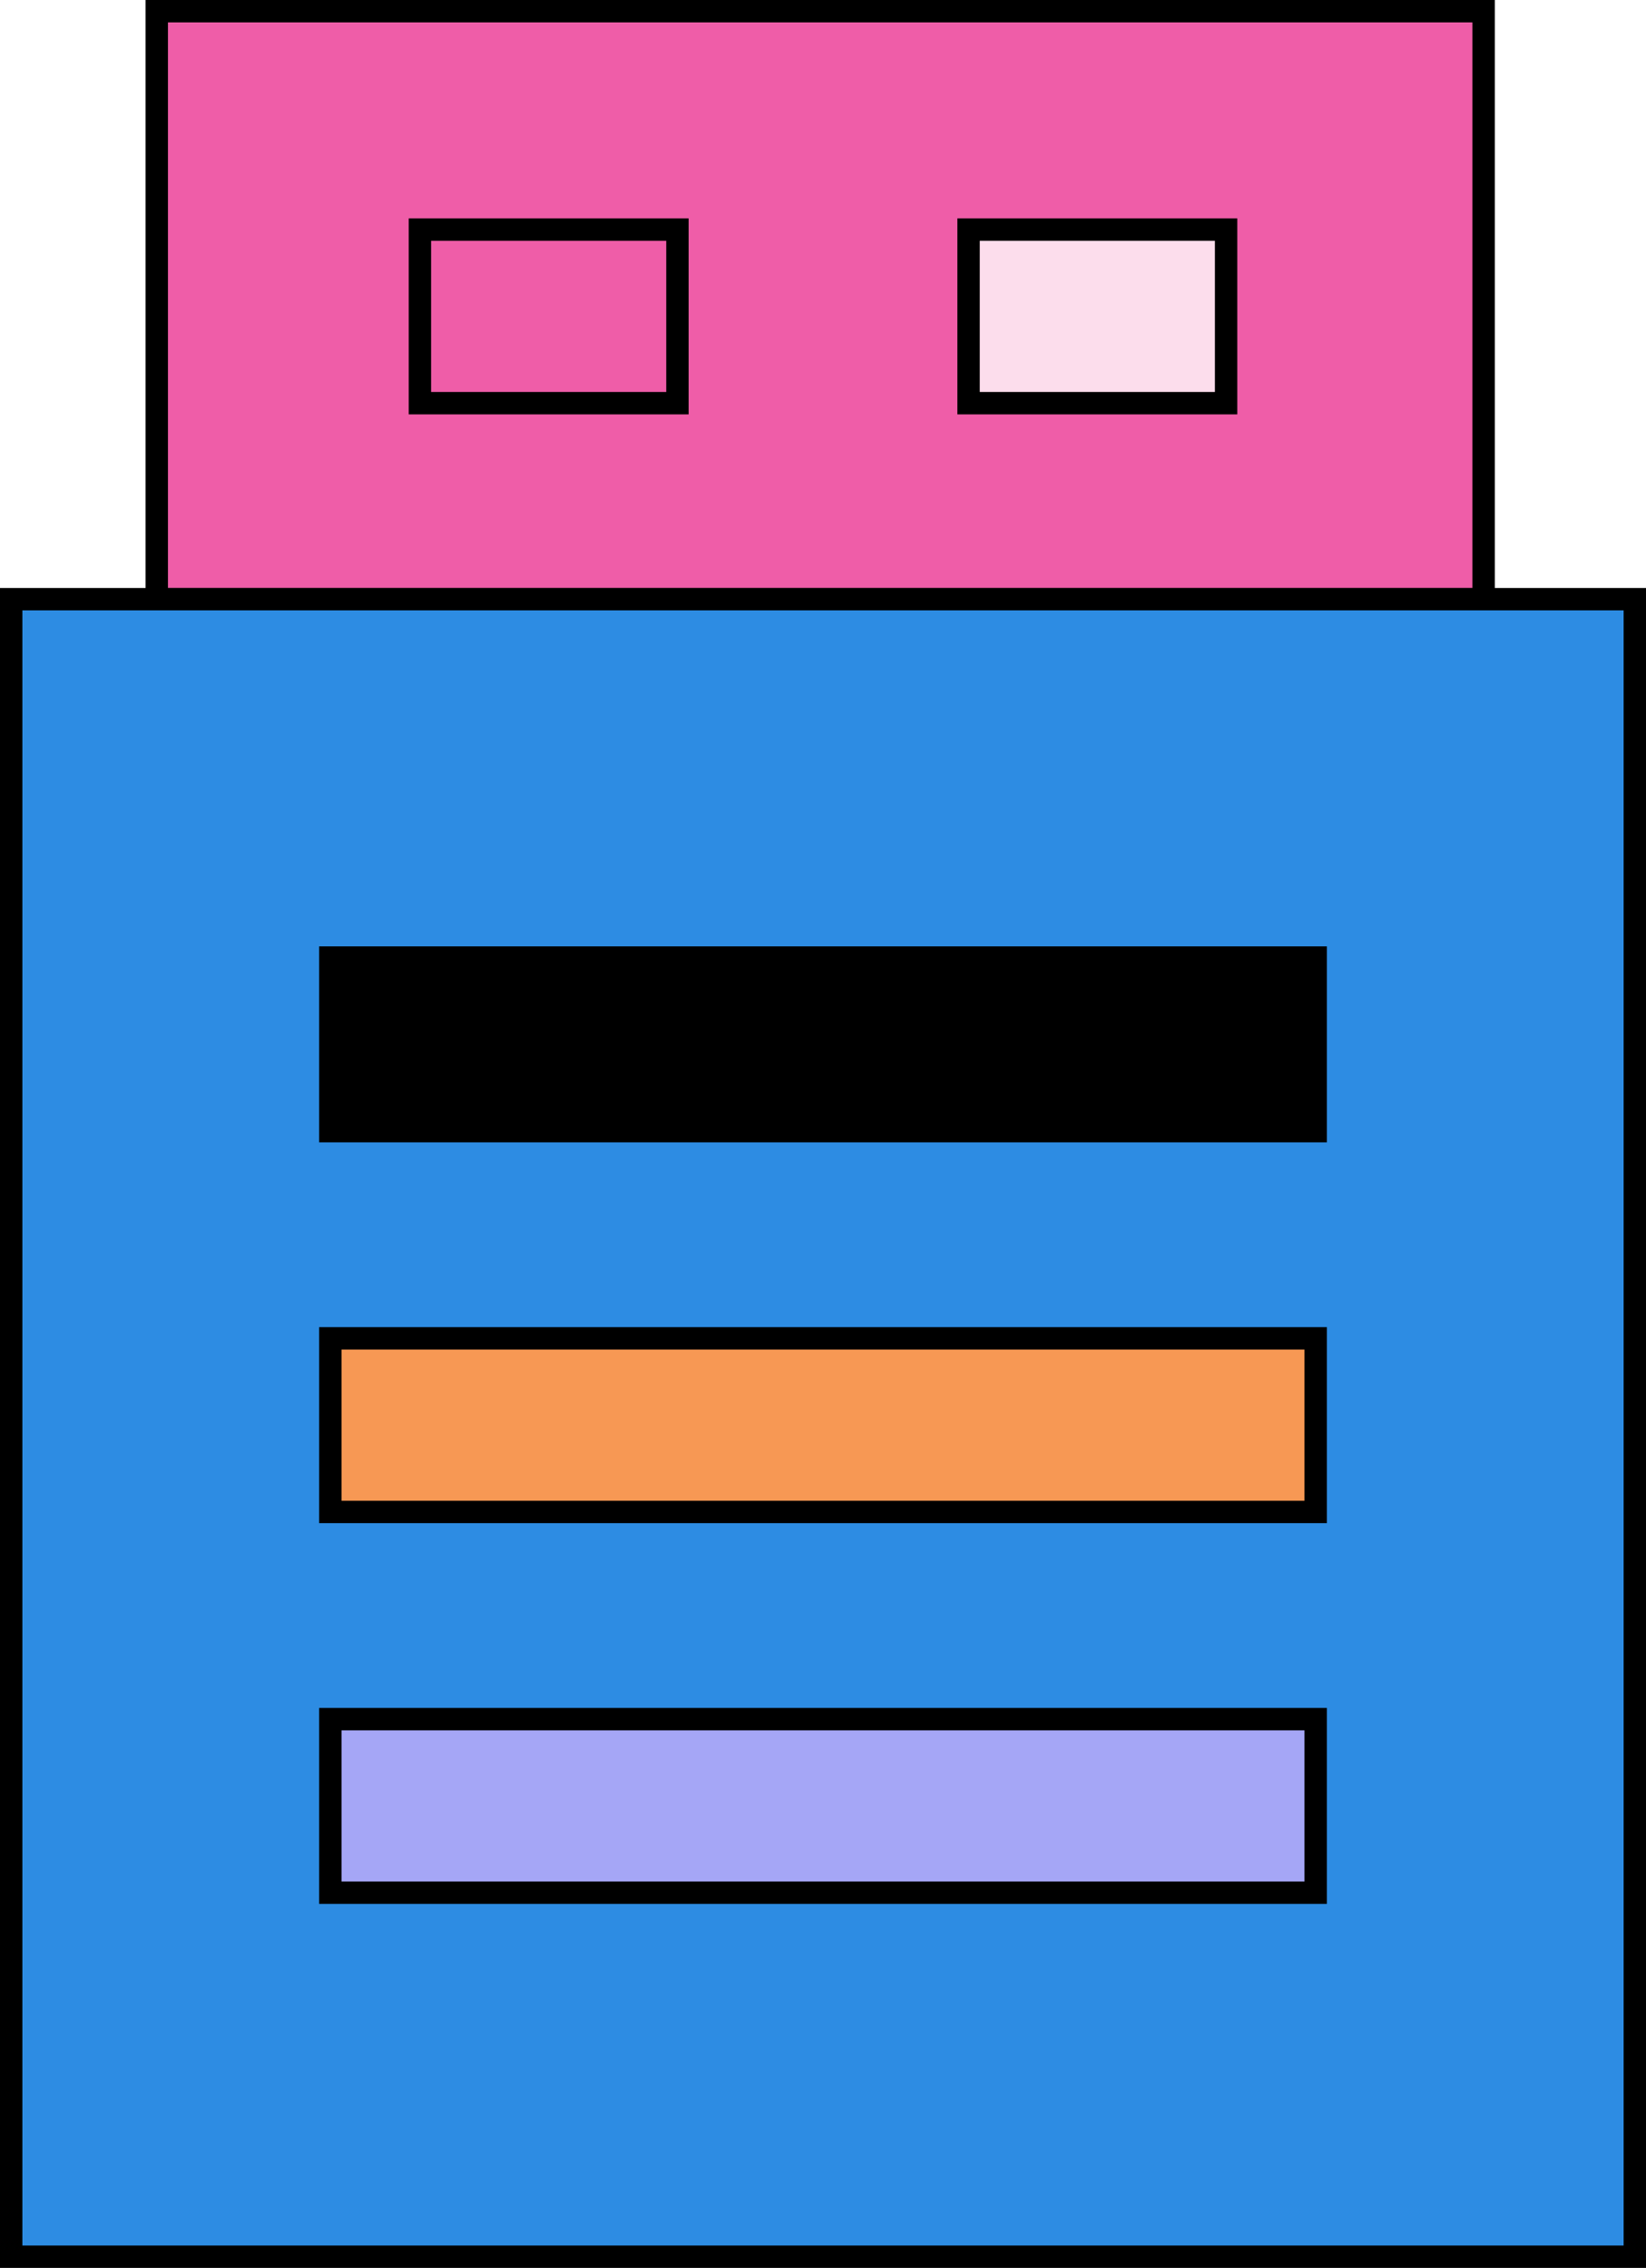 <svg id = "SimpleMap" width="294" height="405" viewBox="0 0 294 405" fill="none" xmlns="http://www.w3.org/2000/svg">
    <rect id="RoomA" x="28" y="2" width="237" height="105" fill="#EF5DA8" stroke="black" stroke-width="4"/>
    <rect id="RoomB" x="2" y="107" width="290" height="296" fill="#2D8CE3" stroke="black" stroke-width="4"/>
    <rect id="A1" x="75" y="41" width="46" height="31"  stroke="black" stroke-width="4"/>
    <rect id="A2" x="173" y="41" width="46" height="31" fill="#FCDDEC" stroke="black" stroke-width="4"/>
    <rect id="B1" x="59" y="171" width="176" height="31" fill="96DB60" stroke="black" stroke-width="4"/>
    <rect id="B2" x="59" y="239" width="176" height="31" fill="#F79854" stroke="black" stroke-width="4"/>
    <rect id="B3" x="59" y="307" width="176" height="31" fill="#A5A6F6" stroke="black" stroke-width="4"/>
</svg>
